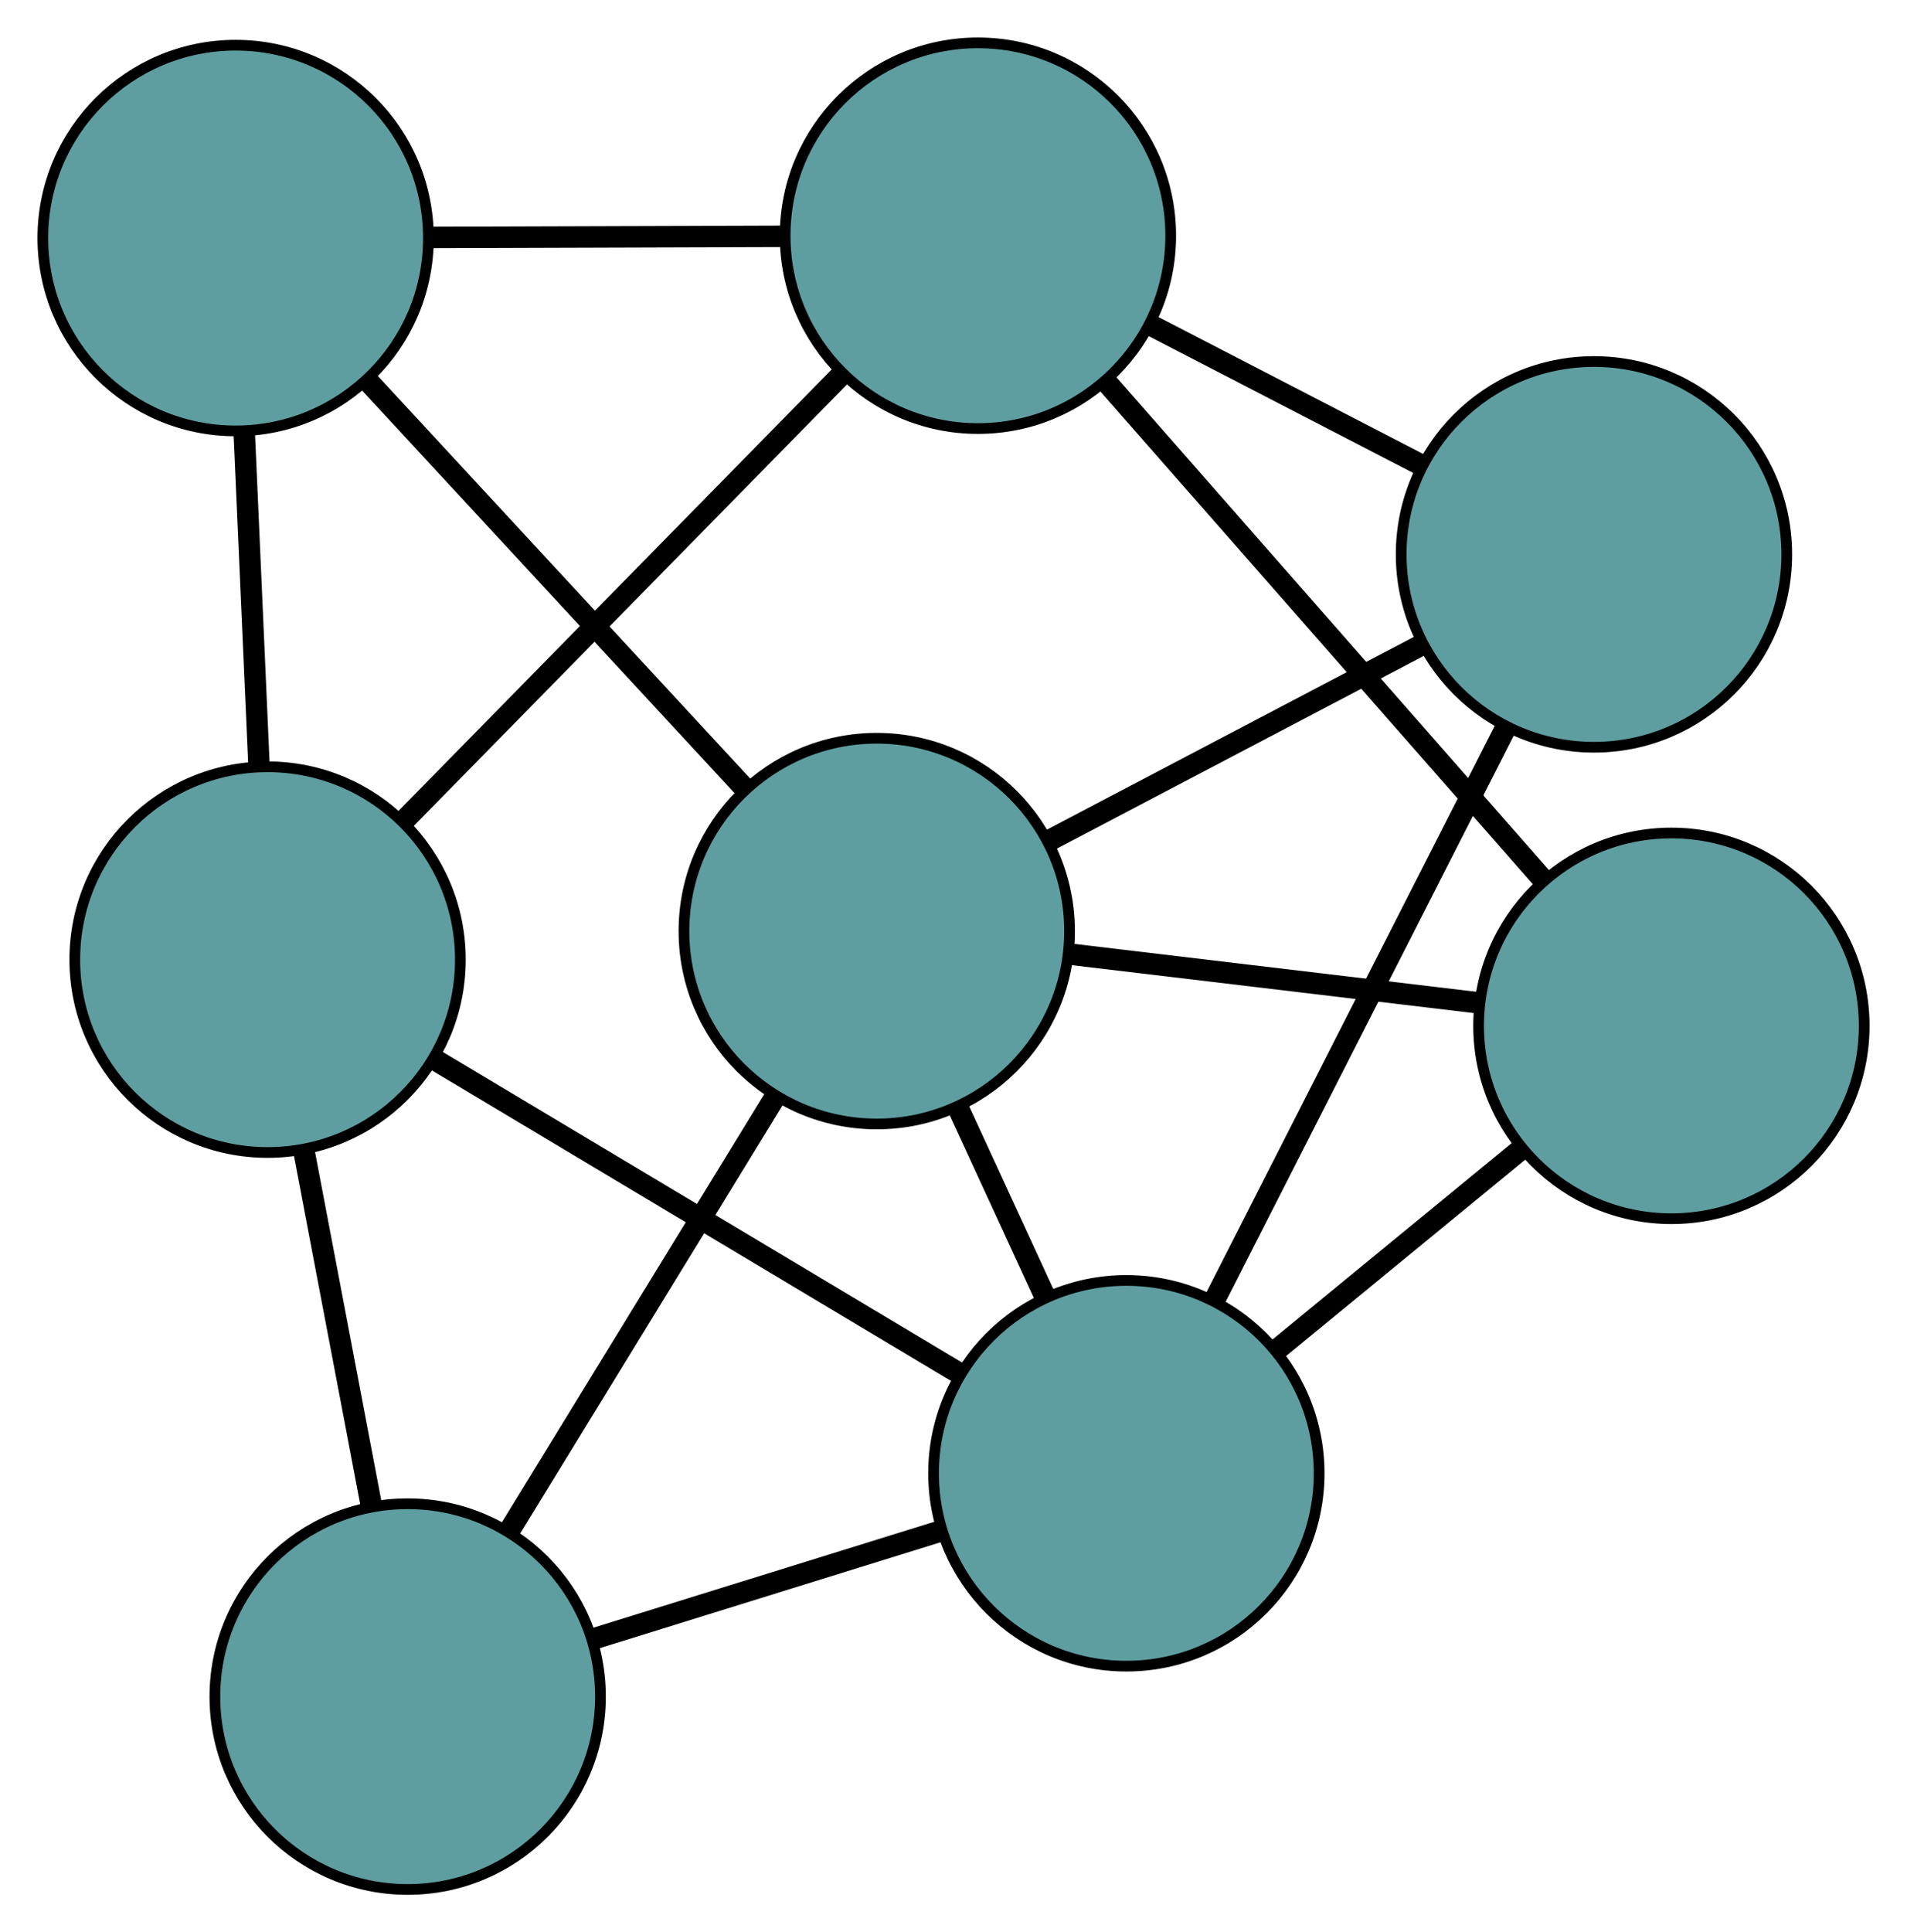 <?xml version="1.0" encoding="UTF-8" standalone="no"?>
<!DOCTYPE svg PUBLIC "-//W3C//DTD SVG 1.1//EN"
 "http://www.w3.org/Graphics/SVG/1.1/DTD/svg11.dtd">
<!-- Generated by graphviz version 2.36.0 (20140111.2315)
 -->
<!-- Title: G Pages: 1 -->
<svg width="100%" height="100%"
 viewBox="0.00 0.00 178.05 180.36" xmlns="http://www.w3.org/2000/svg" xmlns:xlink="http://www.w3.org/1999/xlink">
<g id="graph0" class="graph" transform="scale(1 1) rotate(0) translate(4 176.359)">
<title>G</title>
<!-- 0 -->
<g id="node1" class="node"><title>0</title>
<ellipse fill="cadetblue" stroke="black" cx="18" cy="-154.14" rx="18" ry="18"/>
</g>
<!-- 4 -->
<g id="node5" class="node"><title>4</title>
<ellipse fill="cadetblue" stroke="black" cx="20.983" cy="-86.788" rx="18" ry="18"/>
</g>
<!-- 0&#45;&#45;4 -->
<g id="edge1" class="edge"><title>0&#45;&#45;4</title>
<path fill="none" stroke="black" stroke-width="2" d="M18.799,-136.091C19.227,-126.428 19.753,-114.558 20.181,-104.887"/>
</g>
<!-- 5 -->
<g id="node6" class="node"><title>5</title>
<ellipse fill="cadetblue" stroke="black" cx="87.306" cy="-154.359" rx="18" ry="18"/>
</g>
<!-- 0&#45;&#45;5 -->
<g id="edge2" class="edge"><title>0&#45;&#45;5</title>
<path fill="none" stroke="black" stroke-width="2" d="M36.209,-154.198C46.316,-154.23 58.852,-154.269 68.977,-154.301"/>
</g>
<!-- 6 -->
<g id="node7" class="node"><title>6</title>
<ellipse fill="cadetblue" stroke="black" cx="77.859" cy="-89.451" rx="18" ry="18"/>
</g>
<!-- 0&#45;&#45;6 -->
<g id="edge3" class="edge"><title>0&#45;&#45;6</title>
<path fill="none" stroke="black" stroke-width="2" d="M30.403,-140.737C40.676,-129.634 55.203,-113.935 65.472,-102.837"/>
</g>
<!-- 1 -->
<g id="node2" class="node"><title>1</title>
<ellipse fill="cadetblue" stroke="black" cx="34.063" cy="-18" rx="18" ry="18"/>
</g>
<!-- 1&#45;&#45;4 -->
<g id="edge4" class="edge"><title>1&#45;&#45;4</title>
<path fill="none" stroke="black" stroke-width="2" d="M30.694,-35.715C28.756,-45.906 26.328,-58.674 24.385,-68.895"/>
</g>
<!-- 1&#45;&#45;6 -->
<g id="edge5" class="edge"><title>1&#45;&#45;6</title>
<path fill="none" stroke="black" stroke-width="2" d="M43.566,-33.504C50.912,-45.489 61.033,-62 68.374,-73.977"/>
</g>
<!-- 7 -->
<g id="node8" class="node"><title>7</title>
<ellipse fill="cadetblue" stroke="black" cx="101.164" cy="-38.844" rx="18" ry="18"/>
</g>
<!-- 1&#45;&#45;7 -->
<g id="edge6" class="edge"><title>1&#45;&#45;7</title>
<path fill="none" stroke="black" stroke-width="2" d="M51.343,-23.368C61.284,-26.456 73.739,-30.325 83.709,-33.422"/>
</g>
<!-- 2 -->
<g id="node3" class="node"><title>2</title>
<ellipse fill="cadetblue" stroke="black" cx="152.053" cy="-80.608" rx="18" ry="18"/>
</g>
<!-- 2&#45;&#45;5 -->
<g id="edge7" class="edge"><title>2&#45;&#45;5</title>
<path fill="none" stroke="black" stroke-width="2" d="M140.177,-94.135C128.568,-107.359 110.984,-127.388 99.325,-140.668"/>
</g>
<!-- 2&#45;&#45;6 -->
<g id="edge8" class="edge"><title>2&#45;&#45;6</title>
<path fill="none" stroke="black" stroke-width="2" d="M134.092,-82.749C122.513,-84.129 107.508,-85.917 95.911,-87.299"/>
</g>
<!-- 2&#45;&#45;7 -->
<g id="edge9" class="edge"><title>2&#45;&#45;7</title>
<path fill="none" stroke="black" stroke-width="2" d="M137.877,-68.975C130.819,-63.182 122.311,-56.199 115.263,-50.415"/>
</g>
<!-- 3 -->
<g id="node4" class="node"><title>3</title>
<ellipse fill="cadetblue" stroke="black" cx="144.823" cy="-124.613" rx="18" ry="18"/>
</g>
<!-- 3&#45;&#45;5 -->
<g id="edge10" class="edge"><title>3&#45;&#45;5</title>
<path fill="none" stroke="black" stroke-width="2" d="M128.801,-132.899C120.957,-136.956 111.527,-141.832 103.641,-145.911"/>
</g>
<!-- 3&#45;&#45;6 -->
<g id="edge11" class="edge"><title>3&#45;&#45;6</title>
<path fill="none" stroke="black" stroke-width="2" d="M128.613,-116.101C118.084,-110.573 104.418,-103.397 93.92,-97.884"/>
</g>
<!-- 3&#45;&#45;7 -->
<g id="edge12" class="edge"><title>3&#45;&#45;7</title>
<path fill="none" stroke="black" stroke-width="2" d="M136.611,-108.48C128.806,-93.146 117.133,-70.214 109.339,-54.904"/>
</g>
<!-- 4&#45;&#45;5 -->
<g id="edge13" class="edge"><title>4&#45;&#45;5</title>
<path fill="none" stroke="black" stroke-width="2" d="M33.77,-99.817C45.515,-111.782 62.825,-129.418 74.557,-141.371"/>
</g>
<!-- 4&#45;&#45;7 -->
<g id="edge14" class="edge"><title>4&#45;&#45;7</title>
<path fill="none" stroke="black" stroke-width="2" d="M36.442,-77.544C50.55,-69.109 71.3,-56.701 85.478,-48.223"/>
</g>
<!-- 6&#45;&#45;7 -->
<g id="edge15" class="edge"><title>6&#45;&#45;7</title>
<path fill="none" stroke="black" stroke-width="2" d="M85.49,-72.88C88.092,-67.23 90.999,-60.918 93.596,-55.279"/>
</g>
</g>
</svg>

